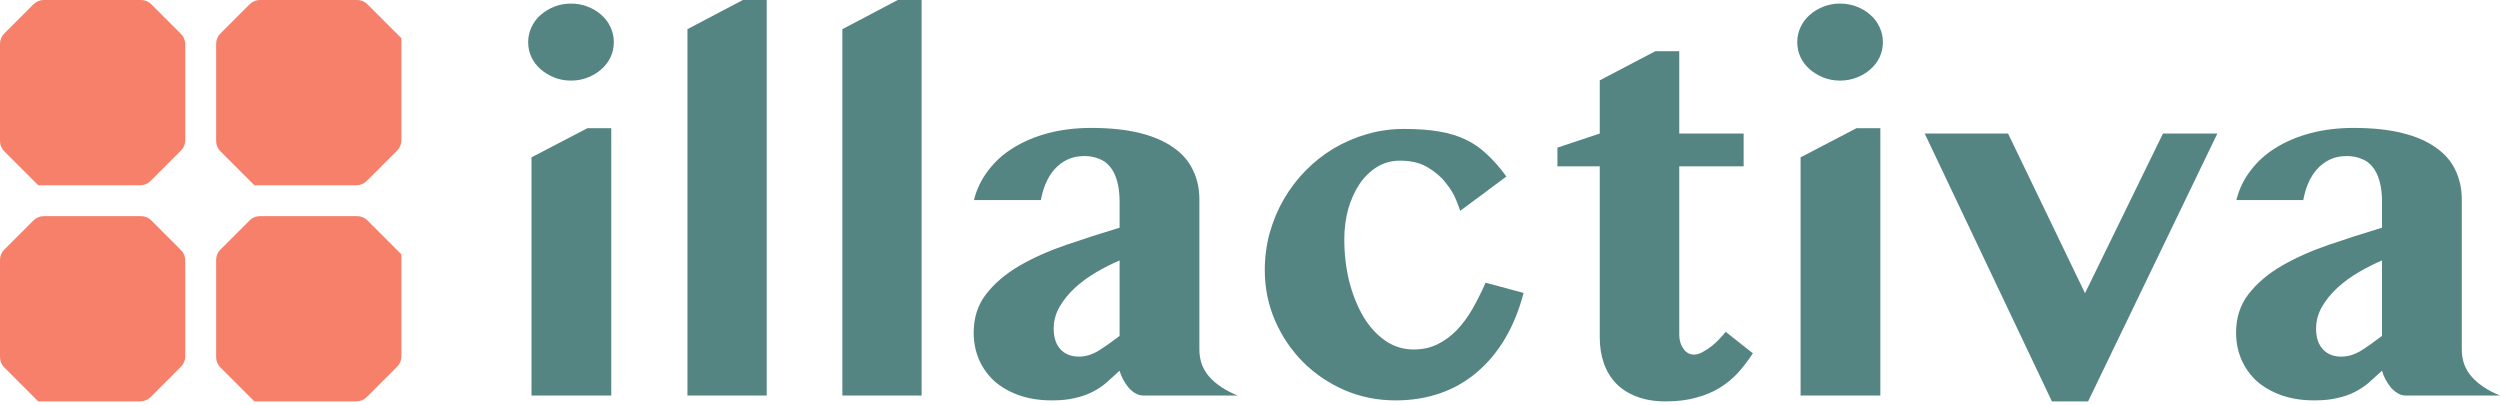 <svg width="173" height="28" viewBox="0 0 173 28" fill="none" xmlns="http://www.w3.org/2000/svg">
<path d="M36.78 10.888L40.649 8.87H42.3V27.37H36.78V10.888ZM36.549 2.921C36.549 2.555 36.626 2.207 36.78 1.877C36.934 1.546 37.147 1.263 37.419 1.027C37.691 0.791 38.005 0.602 38.36 0.46C38.715 0.319 39.099 0.248 39.513 0.248C39.928 0.248 40.312 0.319 40.667 0.46C41.034 0.602 41.347 0.791 41.608 1.027C41.88 1.263 42.093 1.546 42.247 1.877C42.4 2.207 42.477 2.555 42.477 2.921C42.477 3.287 42.4 3.635 42.247 3.966C42.093 4.284 41.88 4.562 41.608 4.798C41.347 5.034 41.034 5.223 40.667 5.364C40.312 5.506 39.928 5.577 39.513 5.577C39.099 5.577 38.715 5.506 38.36 5.364C38.005 5.223 37.691 5.034 37.419 4.798C37.147 4.562 36.934 4.284 36.78 3.966C36.626 3.635 36.549 3.287 36.549 2.921Z" fill="#548582"/>
<path d="M53.056 27.37H47.571V2.018L51.405 0H53.056V27.37Z" fill="#548582"/>
<path d="M63.776 27.37H58.291V2.018L62.125 0H63.776V27.37Z" fill="#548582"/>
<path d="M77.477 18.023C76.945 18.247 76.407 18.518 75.862 18.837C75.318 19.156 74.827 19.516 74.389 19.917C73.963 20.306 73.608 20.743 73.324 21.227C73.052 21.699 72.916 22.207 72.916 22.75C72.916 23.352 73.07 23.824 73.377 24.166C73.697 24.508 74.123 24.679 74.655 24.679C75.105 24.679 75.549 24.549 75.987 24.29C76.424 24.018 76.921 23.67 77.477 23.245V18.023ZM67.396 13.845C67.586 13.089 67.917 12.405 68.39 11.791C68.864 11.165 69.449 10.64 70.147 10.215C70.857 9.778 71.662 9.442 72.561 9.206C73.472 8.97 74.454 8.852 75.507 8.852C76.809 8.852 77.933 8.97 78.88 9.206C79.826 9.442 80.601 9.778 81.205 10.215C81.82 10.64 82.269 11.159 82.553 11.773C82.849 12.375 82.997 13.054 82.997 13.809V24.184C82.997 24.927 83.228 25.559 83.689 26.078C84.151 26.597 84.802 27.028 85.642 27.37H79.11C78.921 27.37 78.738 27.317 78.56 27.211C78.383 27.105 78.223 26.969 78.081 26.804C77.939 26.627 77.815 26.438 77.708 26.237C77.602 26.037 77.525 25.842 77.477 25.653C77.146 25.96 76.833 26.243 76.537 26.503C76.241 26.751 75.916 26.963 75.561 27.14C75.206 27.317 74.809 27.453 74.371 27.547C73.934 27.654 73.407 27.707 72.792 27.707C71.952 27.707 71.195 27.589 70.52 27.353C69.857 27.116 69.289 26.792 68.816 26.379C68.355 25.954 68 25.458 67.751 24.892C67.503 24.313 67.379 23.688 67.379 23.015C67.379 21.977 67.668 21.085 68.248 20.342C68.828 19.598 69.591 18.949 70.538 18.394C71.496 17.84 72.579 17.356 73.786 16.943C74.993 16.53 76.223 16.134 77.477 15.757V13.986C77.477 13.408 77.418 12.918 77.3 12.517C77.182 12.104 77.016 11.773 76.803 11.525C76.59 11.266 76.33 11.083 76.022 10.976C75.726 10.858 75.395 10.799 75.028 10.799C74.59 10.799 74.2 10.882 73.857 11.047C73.514 11.213 73.218 11.437 72.969 11.72C72.721 12.003 72.52 12.328 72.366 12.694C72.212 13.06 72.1 13.443 72.029 13.845H67.396Z" fill="#548582"/>
<path d="M101.047 14.588C101 14.435 100.9 14.169 100.746 13.791C100.592 13.414 100.355 13.03 100.036 12.641C99.728 12.239 99.314 11.885 98.793 11.578C98.285 11.271 97.646 11.118 96.877 11.118C96.285 11.118 95.752 11.266 95.279 11.561C94.806 11.856 94.404 12.251 94.072 12.747C93.741 13.242 93.481 13.821 93.291 14.482C93.114 15.143 93.025 15.833 93.025 16.553C93.025 17.568 93.138 18.536 93.362 19.457C93.599 20.377 93.924 21.192 94.338 21.9C94.753 22.596 95.255 23.151 95.847 23.564C96.439 23.977 97.096 24.184 97.817 24.184C98.433 24.184 98.983 24.066 99.468 23.829C99.965 23.582 100.414 23.251 100.817 22.838C101.219 22.413 101.58 21.923 101.899 21.369C102.219 20.802 102.521 20.2 102.805 19.563L105.431 20.271C105.124 21.451 104.698 22.502 104.153 23.422C103.609 24.343 102.958 25.122 102.201 25.759C101.456 26.397 100.61 26.881 99.663 27.211C98.716 27.541 97.687 27.707 96.575 27.707C95.321 27.707 94.143 27.471 93.043 26.998C91.942 26.515 90.984 25.865 90.168 25.051C89.351 24.225 88.706 23.269 88.233 22.183C87.76 21.085 87.523 19.923 87.523 18.695C87.523 17.81 87.635 16.954 87.86 16.128C88.097 15.29 88.422 14.511 88.837 13.791C89.263 13.06 89.765 12.399 90.345 11.809C90.937 11.207 91.588 10.693 92.297 10.268C93.019 9.843 93.788 9.513 94.605 9.277C95.421 9.041 96.267 8.923 97.143 8.923C98.078 8.923 98.894 8.982 99.592 9.1C100.29 9.218 100.905 9.407 101.438 9.666C101.982 9.926 102.473 10.268 102.911 10.693C103.361 11.106 103.804 11.614 104.242 12.216L101.047 14.588Z" fill="#548582"/>
<path d="M107.774 11.508V10.215L110.703 9.241V5.559L114.554 3.541H116.205V9.241H120.66V11.508H116.205V23.174C116.205 23.54 116.299 23.859 116.489 24.131C116.678 24.402 116.926 24.538 117.234 24.538C117.423 24.538 117.631 24.473 117.855 24.343C118.092 24.213 118.311 24.066 118.512 23.9C118.725 23.723 118.908 23.546 119.062 23.369C119.228 23.192 119.346 23.056 119.417 22.962L121.299 24.449C120.991 24.921 120.654 25.364 120.287 25.777C119.92 26.178 119.5 26.526 119.027 26.822C118.553 27.116 118.009 27.347 117.394 27.512C116.779 27.689 116.069 27.777 115.264 27.777C114.495 27.777 113.826 27.665 113.258 27.441C112.691 27.229 112.217 26.928 111.839 26.538C111.46 26.149 111.176 25.683 110.987 25.14C110.797 24.597 110.703 23.995 110.703 23.334V11.508H107.774Z" fill="#548582"/>
<path d="M124.6 10.888L128.469 8.87H130.12V27.37H124.6V10.888ZM124.369 2.921C124.369 2.555 124.446 2.207 124.6 1.877C124.754 1.546 124.967 1.263 125.239 1.027C125.511 0.791 125.824 0.602 126.179 0.46C126.534 0.319 126.919 0.248 127.333 0.248C127.747 0.248 128.132 0.319 128.487 0.46C128.854 0.602 129.167 0.791 129.427 1.027C129.7 1.263 129.913 1.546 130.066 1.877C130.22 2.207 130.297 2.555 130.297 2.921C130.297 3.287 130.22 3.635 130.066 3.966C129.913 4.284 129.7 4.562 129.427 4.798C129.167 5.034 128.854 5.223 128.487 5.364C128.132 5.506 127.747 5.577 127.333 5.577C126.919 5.577 126.534 5.506 126.179 5.364C125.824 5.223 125.511 5.034 125.239 4.798C124.967 4.562 124.754 4.284 124.6 3.966C124.446 3.635 124.369 3.287 124.369 2.921Z" fill="#548582"/>
<path d="M138.958 9.241L144.283 20.289L149.678 9.241H153.441L144.496 27.777H141.993L133.19 9.241H138.958Z" fill="#548582"/>
<path d="M164.836 18.023C164.303 18.247 163.765 18.518 163.221 18.837C162.676 19.156 162.185 19.516 161.747 19.917C161.321 20.306 160.967 20.743 160.683 21.227C160.41 21.699 160.274 22.207 160.274 22.75C160.274 23.352 160.428 23.824 160.736 24.166C161.055 24.508 161.481 24.679 162.014 24.679C162.463 24.679 162.907 24.549 163.345 24.29C163.783 24.018 164.28 23.67 164.836 23.245V18.023ZM154.755 13.845C154.944 13.089 155.275 12.405 155.748 11.791C156.222 11.165 156.807 10.64 157.506 10.215C158.216 9.778 159.02 9.442 159.919 9.206C160.83 8.97 161.813 8.852 162.866 8.852C164.167 8.852 165.291 8.97 166.238 9.206C167.184 9.442 167.959 9.778 168.563 10.215C169.178 10.64 169.628 11.159 169.912 11.773C170.208 12.375 170.355 13.054 170.355 13.809V24.184C170.355 24.927 170.586 25.559 171.048 26.078C171.509 26.597 172.16 27.028 173 27.37H166.469C166.279 27.37 166.096 27.317 165.918 27.211C165.741 27.105 165.581 26.969 165.439 26.804C165.297 26.627 165.173 26.438 165.066 26.237C164.96 26.037 164.883 25.842 164.836 25.653C164.504 25.96 164.191 26.243 163.895 26.503C163.599 26.751 163.274 26.963 162.919 27.14C162.564 27.317 162.168 27.453 161.73 27.547C161.292 27.654 160.765 27.707 160.15 27.707C159.31 27.707 158.553 27.589 157.878 27.353C157.216 27.116 156.648 26.792 156.174 26.379C155.713 25.954 155.358 25.458 155.11 24.892C154.861 24.313 154.737 23.688 154.737 23.015C154.737 21.977 155.027 21.085 155.606 20.342C156.186 19.598 156.949 18.949 157.896 18.394C158.854 17.84 159.937 17.356 161.144 16.943C162.351 16.53 163.581 16.134 164.836 15.757V13.986C164.836 13.408 164.777 12.918 164.658 12.517C164.54 12.104 164.374 11.773 164.161 11.525C163.948 11.266 163.688 11.083 163.38 10.976C163.085 10.858 162.753 10.799 162.386 10.799C161.949 10.799 161.558 10.882 161.215 11.047C160.872 11.213 160.576 11.437 160.328 11.72C160.079 12.003 159.878 12.328 159.724 12.694C159.57 13.06 159.458 13.443 159.387 13.845H154.755Z" fill="#548582"/>
<path fill-rule="evenodd" clip-rule="evenodd" d="M17.276 15.25C17.464 15.062 17.718 14.957 17.983 14.957H24.716C24.982 14.957 25.236 15.062 25.424 15.25L27.777 17.604C27.777 17.604 27.777 17.604 27.777 17.604C27.777 17.604 27.778 17.604 27.778 17.604V24.662C27.778 24.927 27.672 25.182 27.485 25.369L25.369 27.485C25.182 27.672 24.928 27.777 24.662 27.777H17.604C17.604 27.777 17.604 27.777 17.604 27.777C17.604 27.777 17.604 27.777 17.604 27.777L15.25 25.424C15.063 25.236 14.957 24.982 14.957 24.716V17.983C14.957 17.718 15.063 17.464 15.25 17.276L17.276 15.25Z" fill="#F68069"/>
<path fill-rule="evenodd" clip-rule="evenodd" d="M17.276 0.293C17.464 0.105 17.718 0 17.983 0H24.716C24.982 0 25.236 0.105 25.424 0.293L27.777 2.647C27.777 2.647 27.777 2.647 27.777 2.647C27.777 2.647 27.778 2.647 27.778 2.647V9.705C27.778 9.97 27.672 10.225 27.485 10.412L25.369 12.527C25.182 12.715 24.928 12.82 24.662 12.82H17.604C17.604 12.82 17.604 12.82 17.604 12.82C17.604 12.82 17.604 12.82 17.604 12.82L15.25 10.466C15.063 10.279 14.957 10.025 14.957 9.759V3.026C14.957 2.761 15.063 2.507 15.25 2.319L17.276 0.293Z" fill="#F68069"/>
<path fill-rule="evenodd" clip-rule="evenodd" d="M2.319 15.25C2.507 15.062 2.761 14.957 3.026 14.957H9.759C10.025 14.957 10.279 15.062 10.466 15.25L12.527 17.311C12.715 17.498 12.82 17.753 12.82 18.018V24.662C12.82 24.927 12.715 25.182 12.527 25.369L10.412 27.485C10.225 27.672 9.97 27.777 9.705 27.777H2.647C2.647 27.777 2.647 27.777 2.647 27.777C2.647 27.777 2.647 27.777 2.647 27.777L0.293 25.424C0.105 25.236 0 24.982 0 24.716V17.983C0 17.718 0.105 17.464 0.293 17.276L2.319 15.25Z" fill="#F68069"/>
<path fill-rule="evenodd" clip-rule="evenodd" d="M2.319 0.293C2.507 0.105 2.761 0 3.026 0H9.759C10.025 0 10.279 0.105 10.466 0.293L12.527 2.354C12.715 2.541 12.82 2.796 12.82 3.061V9.705C12.82 9.97 12.715 10.225 12.527 10.412L10.412 12.527C10.225 12.715 9.97 12.82 9.705 12.82H2.647C2.647 12.82 2.647 12.82 2.647 12.82C2.647 12.82 2.647 12.82 2.647 12.82L0.293 10.466C0.105 10.279 0 10.024 0 9.759V3.026C0 2.761 0.105 2.507 0.293 2.319L2.319 0.293Z" fill="#F68069"/>
</svg>
